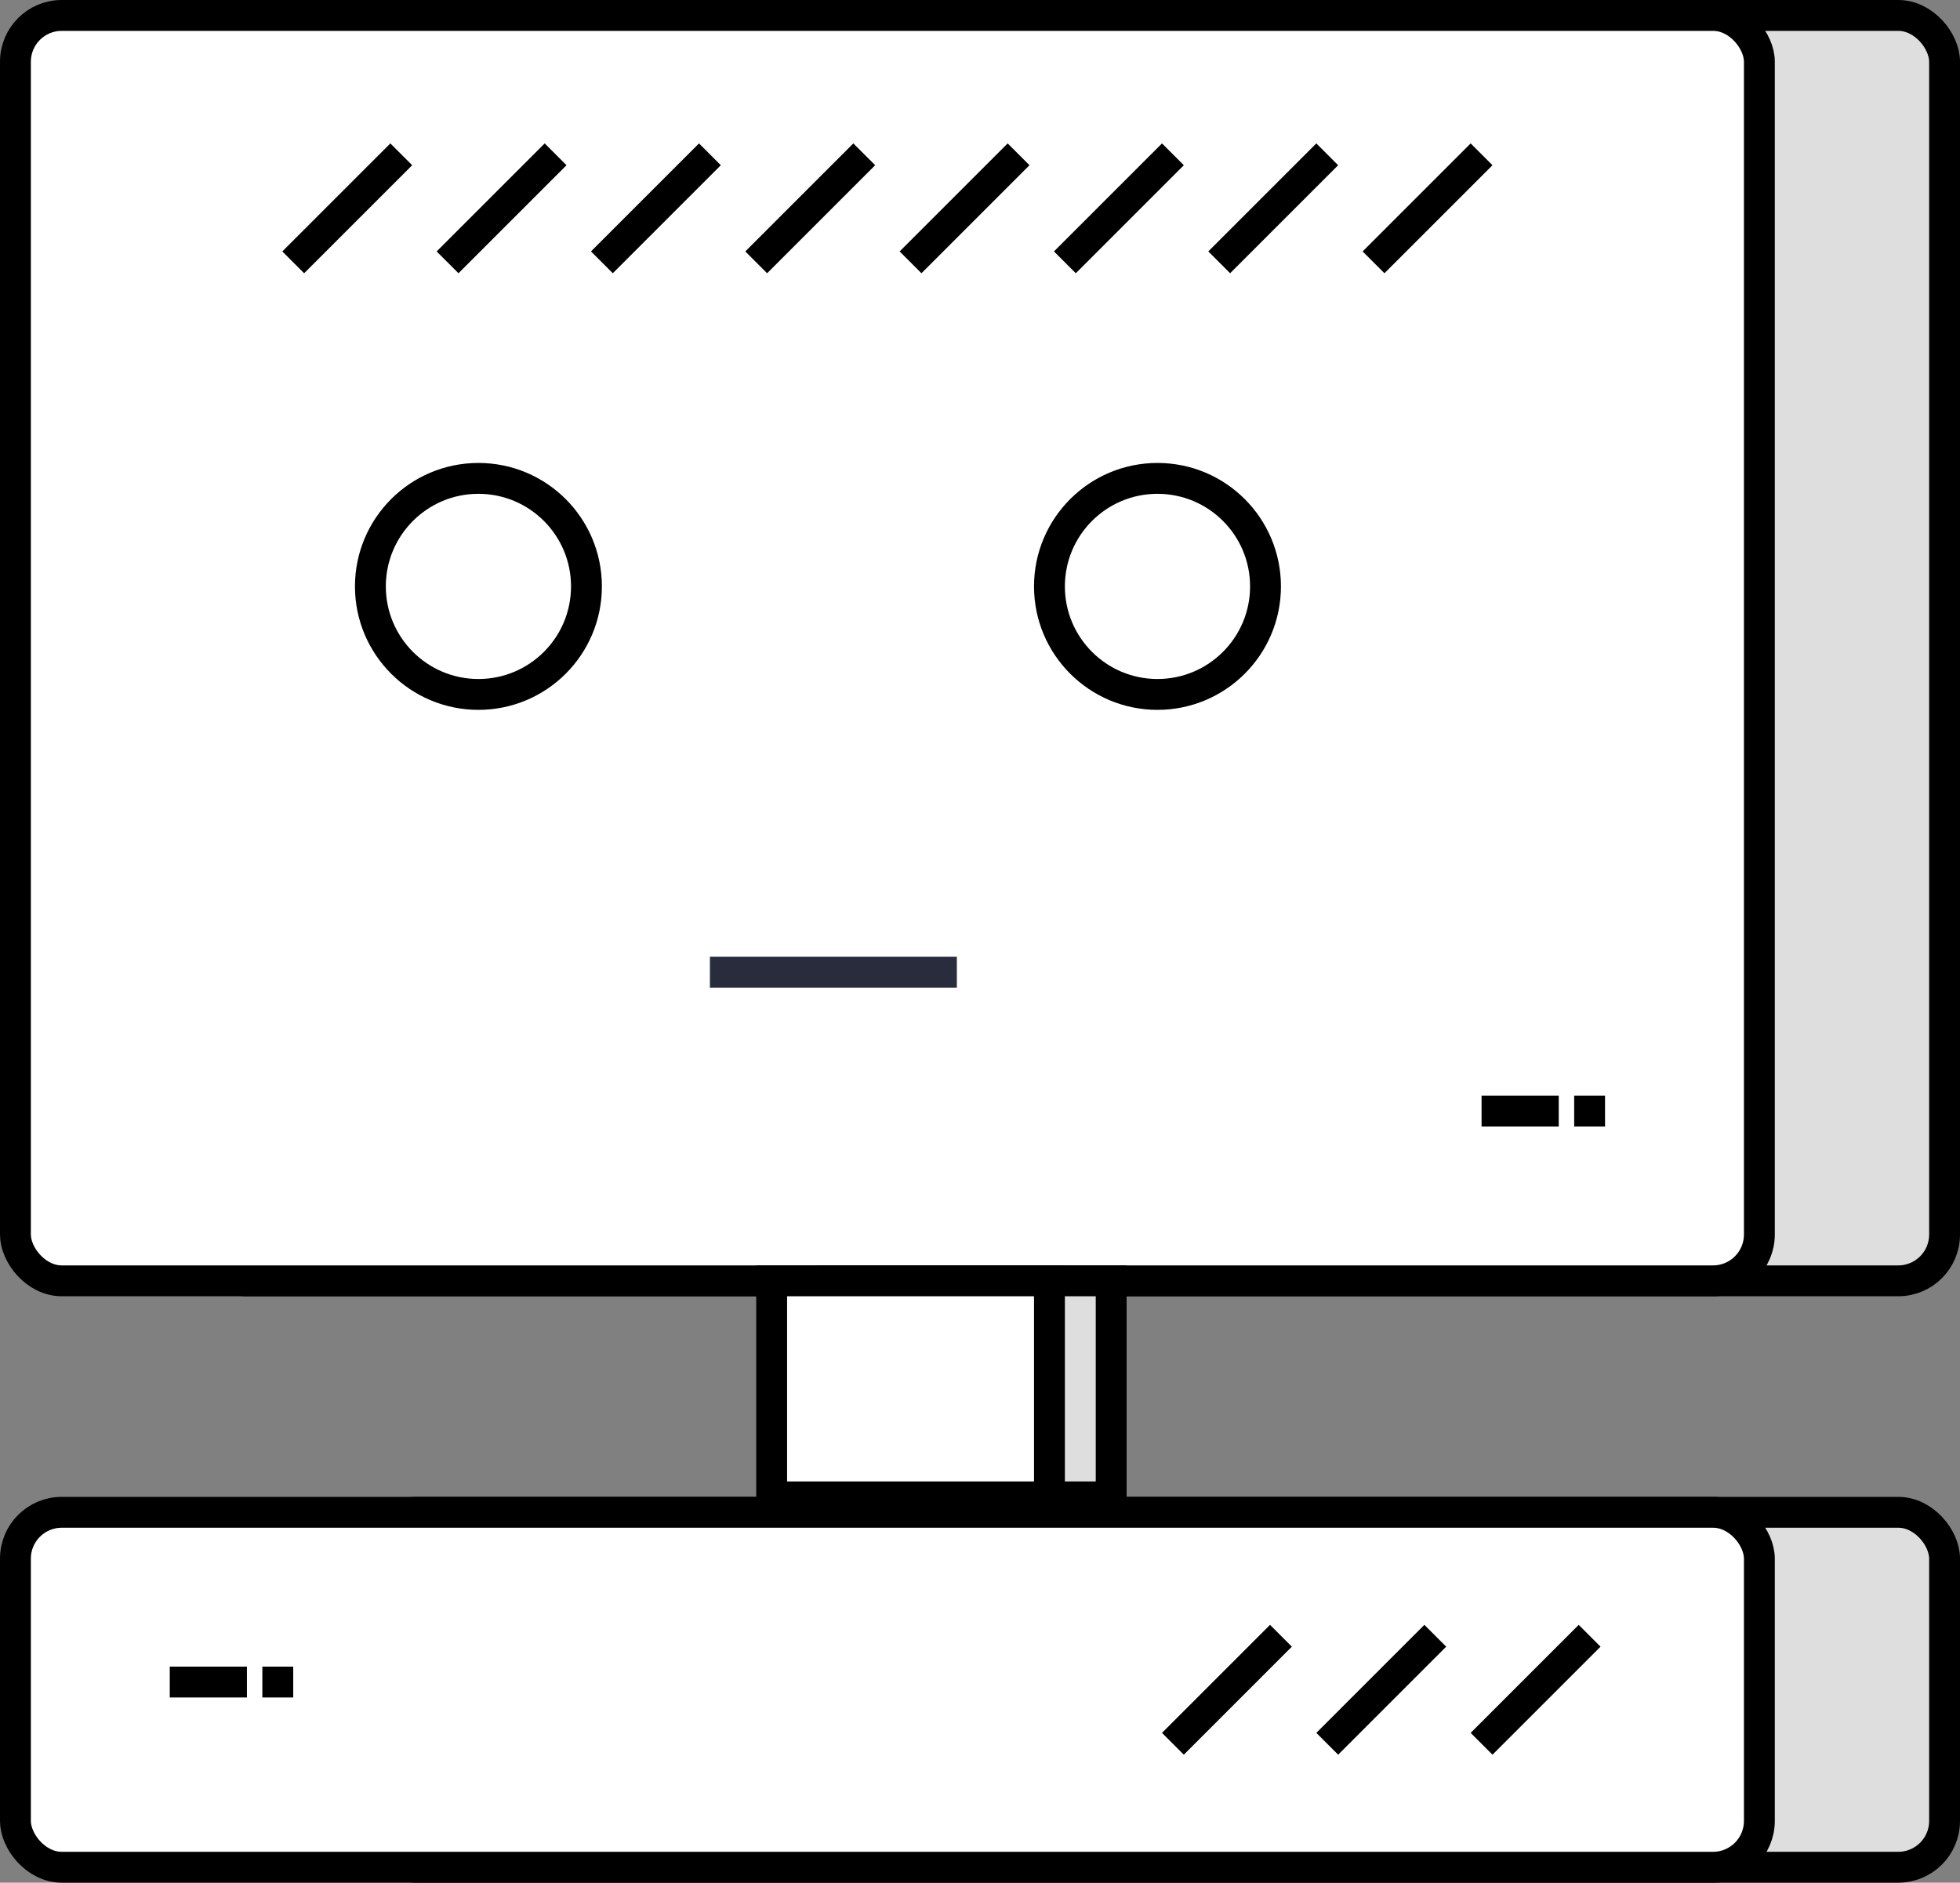 <svg width="127" height="122" viewBox="0 0 127 122" fill="none" xmlns="http://www.w3.org/2000/svg">
    <rect x="0" y="0" width="127" height="122" fill="#808080" stroke="none"/>
    <rect x="13" y="1" width="113" height="82" rx="3" fill="#DEDEDE" stroke="black" stroke-width="2"/>
    <rect x="24" y="98" width="102" height="23" rx="3" fill="#DEDEDE" stroke="black" stroke-width="2"/>
    <rect x="1" y="1" width="113" height="82" rx="3" fill="white" stroke="black" stroke-width="2"/>
    <rect x="1" y="98" width="113" height="23" rx="3" fill="white" stroke="black" stroke-width="2"/>
    <path d="M26 10L19 17" stroke="black" stroke-width="2"/>
    <path d="M36 10L29 17" stroke="black" stroke-width="2"/>
    <path d="M46 10L39 17" stroke="black" stroke-width="2"/>
    <path d="M56 10L49 17" stroke="black" stroke-width="2"/>
    <path d="M66 10L59 17" stroke="black" stroke-width="2"/>
    <path d="M76 10L69 17" stroke="black" stroke-width="2"/>
    <path d="M86 10L79 17" stroke="black" stroke-width="2"/>
    <path d="M96 10L89 17" stroke="black" stroke-width="2"/>
    <path d="M83 106L76 113" stroke="black" stroke-width="2"/>
    <path d="M93 106L86 113" stroke="black" stroke-width="2"/>
    <path d="M103 106L96 113" stroke="black" stroke-width="2"/>
    <path d="M96 72H101" stroke="black" stroke-width="2"/>
    <path d="M102 72H104" stroke="black" stroke-width="2"/>
    <path d="M11 109H16" stroke="black" stroke-width="2"/>
    <path d="M17 109H19" stroke="black" stroke-width="2"/>
    <rect x="54" y="83" width="18" height="14" fill="#DEDEDE" stroke="black" stroke-width="2"/>
    <rect x="50" y="83" width="18" height="14" fill="white" stroke="black" stroke-width="2"/>
    <circle cx="31" cy="38" r="7" stroke="black" stroke-width="2"/>
    <circle cx="75" cy="38" r="7" stroke="black" stroke-width="2"/>
    <rect x="46" y="62" width="16" height="2" fill="#292C3D"/>
</svg>

